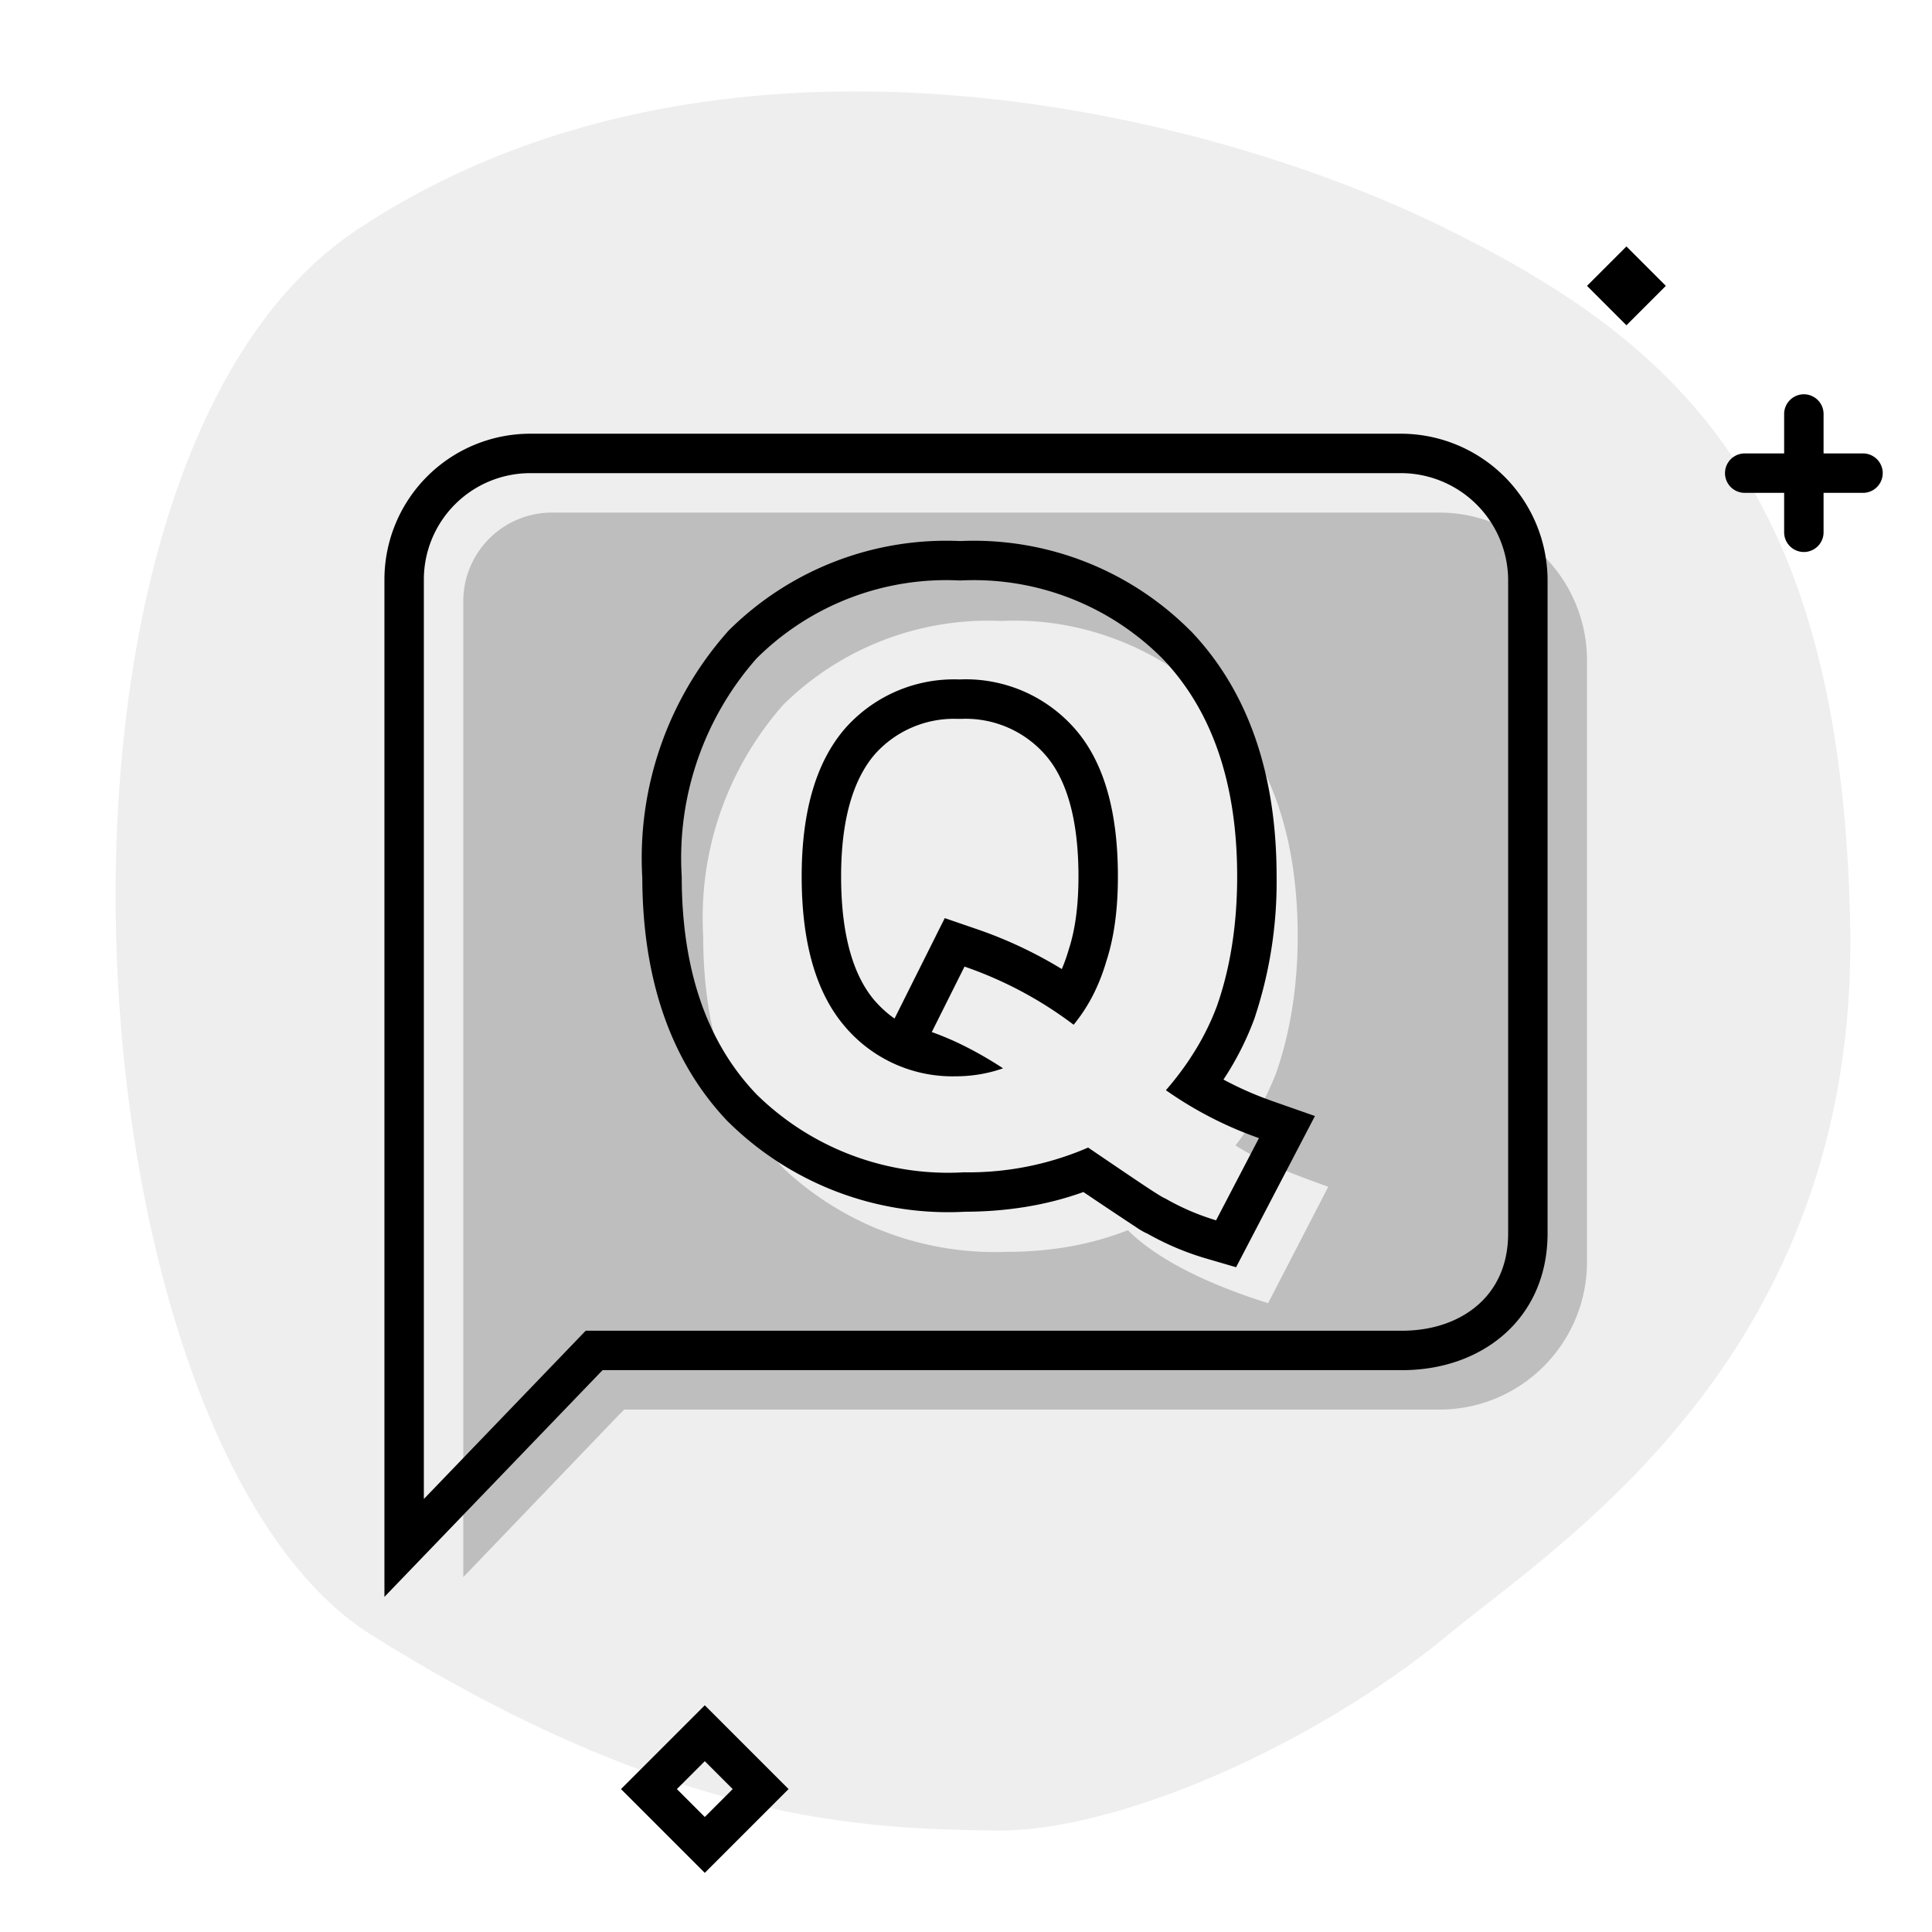 <svg aria-hidden="true" class="svg-spot spotQuestionXL" width="196" height="196" viewBox="0 0 196 196"><path opacity=".07" d="M146.88 165.88c-13.3 11-33.43 20.05-46.05 19.83-12.63-.21-32.28-.51-63.16-19.85C6.8 146.52.1 47.3 36.2 23.32c36.1-23.98 85-12.52 109.74-.5 24.72 12.01 40.83 27.05 41.76 70.86.93 43.81-29.44 62.78-40.82 72.2z"/><path opacity=".2" d="M56 52a9 9 0 00-9 9v99l15.73-16.4.6-.6h82.7c8.28 0 14.97-6.72 14.97-15V67a15 15 0 00-15-15H56zm72.64 80.2c-4.62-1.44-10.72-3.9-14.22-7.4-3.8 1.5-7.92 2.2-12.32 2.2a31.37 31.37 0 01-22.54-8.4c-5.51-5.9-8.22-13.8-8.22-23.6-.5-8.6 2.4-17 8.12-23.5A29.59 29.59 0 01101.6 63c8.11-.4 16.2 2.77 21.93 8.5 5.51 5.7 8.12 13.6 8.12 23.5 0 5.2-.8 9.9-2.2 13.9-1 2.5-2.31 5-4.11 7.3 2.93 1.86 6.16 3.02 9.41 4.2l-6.1 11.8z"/><path d="M169 29l-4-4-4 4 4 4 4-4zm14 11a2 2 0 012 2v4h4a2 2 0 110 4h-4v4a2 2 0 11-4 0v-4h-4a2 2 0 110-4h4v-4c0-1.1.9-2 2-2zM71.5 173l8.5 8.5-8.5 8.5-8.5-8.5 8.5-8.5zm-2.83 8.5l2.83 2.83 2.83-2.83-2.83-2.83-2.83 2.83zm35.05-111.42a14.8 14.8 0 015.27 3.79c2.95 3.32 4.42 8.33 4.42 15.04 0 3.25-.36 6.13-1.18 8.63a19.9 19.9 0 01-1.16 3.04 16.88 16.88 0 01-2.15 3.38 39.82 39.82 0 00-11.07-5.9l-3.32 6.64a30.18 30.18 0 013.67 1.6 39.2 39.2 0 013.56 2.08c-1.47.52-3.1.81-4.8.81a14.3 14.3 0 01-11.21-5.01c-2.94-3.4-4.42-8.48-4.42-15.27 0-6.63 1.48-11.65 4.43-15.04a14.75 14.75 0 0111.58-4.94c2.18-.1 4.36.3 6.38 1.15zm-7.88 23.06l3.32 1.14a43.72 43.72 0 018.56 4.03c.25-.59.48-1.22.68-1.9l.01-.05.02-.05c.65-2 .98-4.44.98-7.4 0-6.21-1.38-10.1-3.41-12.38a10.74 10.74 0 00-8.5-3.6h-.31a10.75 10.75 0 00-8.43 3.58c-2.06 2.39-3.43 6.3-3.43 12.4 0 6.28 1.38 10.26 3.43 12.63.62.7 1.28 1.3 1.99 1.79l5.1-10.2zm14.1-36.21a31 31 0 00-12.53-2.04 31.29 31.29 0 00-23.47 9.06l-.1.1-.08.1a34.6 34.6 0 00-8.6 24.89c.03 10.18 2.82 18.62 8.71 24.77l.04.04.05.04a31.74 31.74 0 0023.93 9.04c4.2-.01 8.26-.64 12.02-2a664.35 664.35 0 005.44 3.63 6.62 6.62 0 001.07.6 28.05 28.05 0 005.83 2.48l3.15.92 8-15.34-4.36-1.53c-1.7-.6-3.34-1.32-4.92-2.17a30 30 0 003.07-6l.01-.04.02-.03a43.67 43.67 0 002.29-14.54c0-10.24-2.8-18.71-8.7-24.89l-.04-.03-.03-.03a30.99 30.99 0 00-10.8-7.03zm10.77 50.49a31.75 31.75 0 01-2.43 3.18 38.48 38.48 0 009.44 4.86l-4.35 8.34a24.26 24.26 0 01-5.16-2.22c-.4-.13-2.43-1.5-6.17-4.04l-1.65-1.12a30.56 30.56 0 01-12.61 2.51 27.72 27.72 0 01-21.02-7.9c-5.02-5.23-7.6-12.6-7.6-22.12a30.6 30.6 0 017.6-22.12 27.29 27.29 0 0120.65-7.9 26.99 26.99 0 0120.5 7.9c5.02 5.23 7.6 12.61 7.6 22.12 0 5.02-.74 9.44-2.07 13.2a26.08 26.08 0 01-2.73 5.3zM39 58.75V162l22.13-23h81.12c8.17 0 14.75-5.27 14.75-13.88V58.75A14.9 14.9 0 00142.25 44h-88.5A14.8 14.8 0 0039 58.75zM142.25 135H59.42L43 152.07V58.75A10.8 10.8 0 0153.75 48h88.5A10.9 10.9 0 01153 58.75v66.38c0 3.21-1.2 5.58-2.98 7.18-1.84 1.65-4.53 2.69-7.77 2.69z"/></svg>